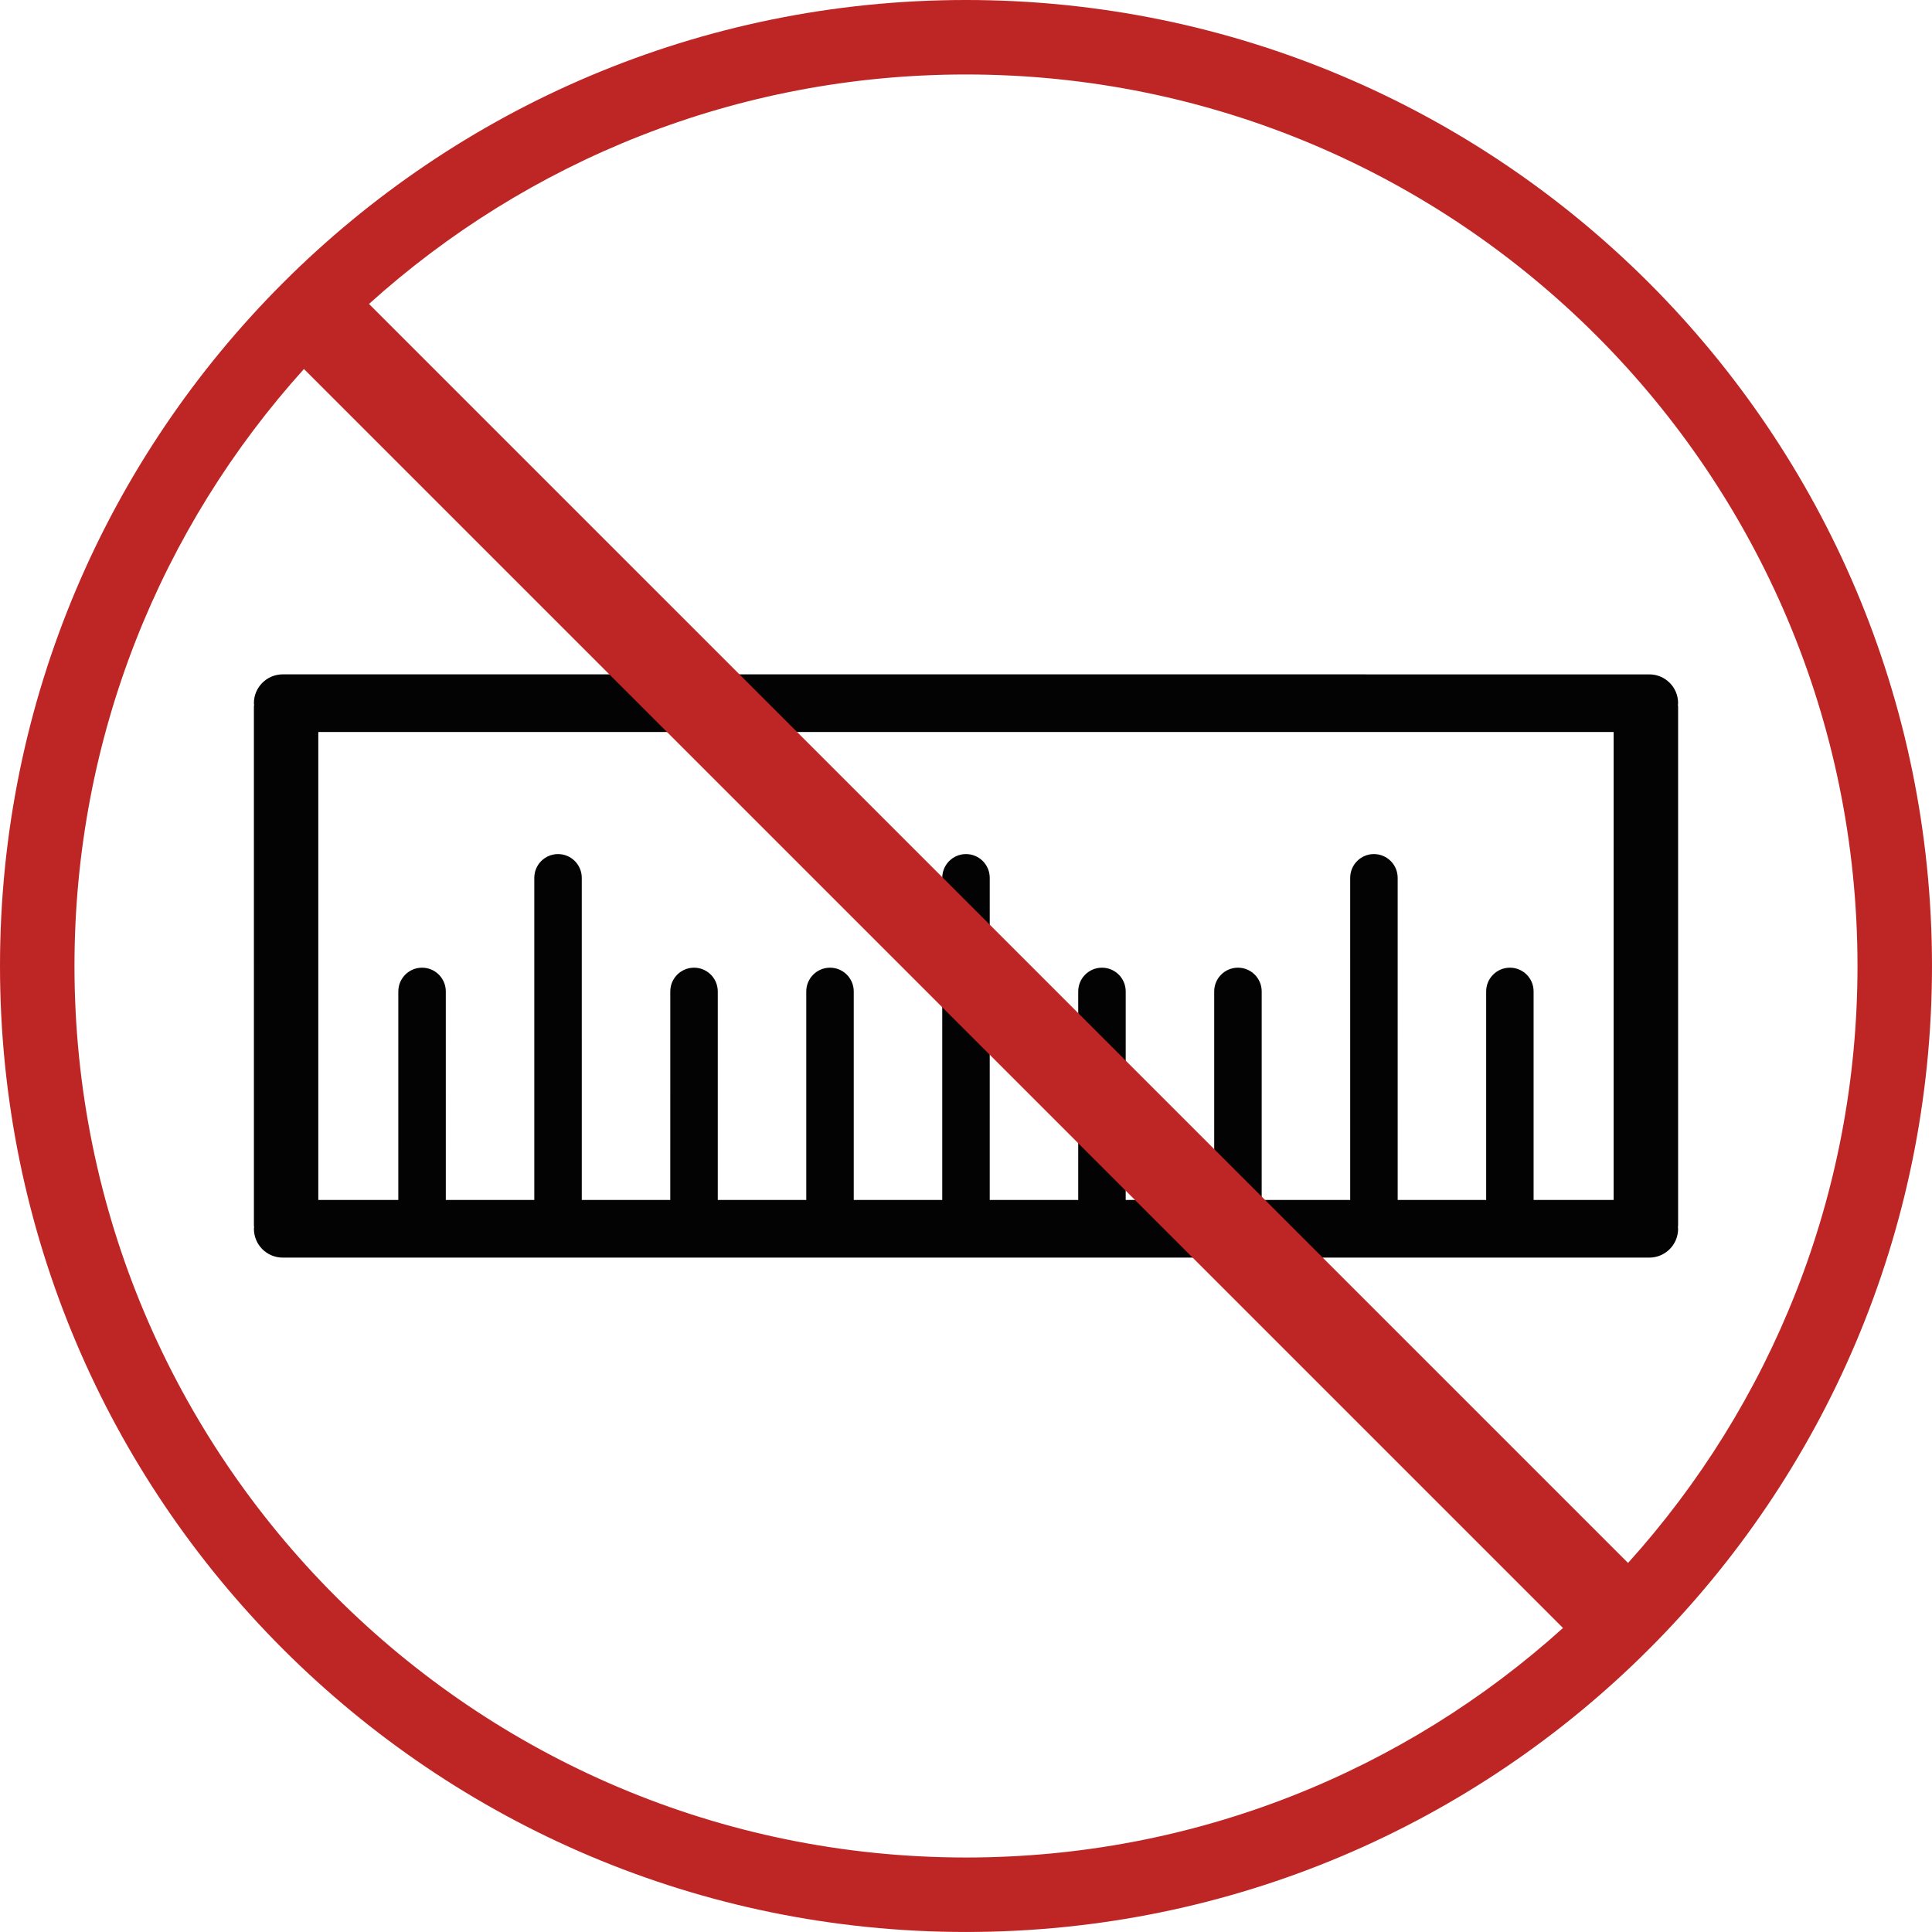<?xml version="1.0" encoding="utf-8"?>
<!-- Generator: Adobe Illustrator 22.0.1, SVG Export Plug-In . SVG Version: 6.00 Build 0)  -->
<svg version="1.1" xmlns="http://www.w3.org/2000/svg" xmlns:xlink="http://www.w3.org/1999/xlink" x="0px" y="0px"
	 viewBox="0 0 146.982 146.98" enable-background="new 0 0 146.982 146.98" xml:space="preserve">
<g id="Layer_1">
	<g>
		<path fill-rule="evenodd" clip-rule="evenodd" fill="#030303" d="M127.666,53.496c0-1.211-0.981-2.193-2.192-2.191L21.509,51.303
			c-1.21,0.002-2.192,0.982-2.193,2.193c0,0.045,0.012,0.086,0.014,0.131c-0.002,0.043-0.013,0.084-0.014,0.127l0.001,39.471
			c0,0.045,0.01,0.086,0.013,0.129c-0.002,0.045-0.013,0.086-0.013,0.129c0,1.213,0.981,2.193,2.192,2.193h103.964
			c1.212,0,2.193-0.982,2.193-2.193c0.001-0.043-0.01-0.084-0.014-0.129c0.002-0.043,0.015-0.084,0.014-0.129V53.754
			c0.001-0.043-0.01-0.084-0.014-0.127C127.656,53.582,127.667,53.541,127.666,53.496z M114.87,73.619
			c-0.998,0-1.806,0.809-1.806,1.805v15.867h-6.732l-0.001-24.508c0-0.998-0.809-1.807-1.806-1.807
			c-0.997,0-1.806,0.809-1.806,1.807l0.001,24.508h-6.734l0.001-15.865c-0.001-0.998-0.809-1.807-1.807-1.807
			s-1.806,0.809-1.806,1.805v15.867h-6.733V75.424c0-0.996-0.809-1.805-1.806-1.805s-1.806,0.809-1.806,1.805v15.867h-6.733
			l0.001-24.508c-0.001-0.998-0.81-1.807-1.806-1.807c-0.998,0-1.807,0.809-1.807,1.807v24.508l-6.733-0.002V75.424
			c0-0.996-0.809-1.805-1.805-1.805c-0.998,0-1.807,0.809-1.807,1.805v15.867h-6.733V75.426c0-0.998-0.809-1.807-1.806-1.807
			s-1.806,0.809-1.806,1.807l-0.001,15.865h-6.733l-0.001-24.508c0.001-0.998-0.809-1.807-1.805-1.807
			c-0.998,0-1.806,0.809-1.806,1.805v24.508l-6.732,0.002l-0.001-15.867c0-0.996-0.809-1.805-1.806-1.805
			c-0.997,0-1.806,0.809-1.806,1.807l-0.001,15.863h-6.087v-35.6h98.546l-0.001,35.602h-6.088V75.424
			C116.676,74.428,115.867,73.619,114.87,73.619z"/>
		<path fill="#BE2626" d="M73.49,0C32.902,0,0,32.902,0,73.49s32.902,73.49,73.49,73.49s73.491-32.902,73.491-73.49
			S114.078,0,73.49,0z M141.314,73.49c0,17.469-6.608,33.393-17.457,45.416L28.073,23.123C40.097,12.275,56.021,5.666,73.49,5.666
			C110.949,5.666,141.314,36.031,141.314,73.49z M5.666,73.49c0-17.471,6.609-33.394,17.459-45.418l95.784,95.781
			c-12.023,10.852-27.948,17.461-45.419,17.461C36.032,141.314,5.666,110.947,5.666,73.49z"/>
	</g>
</g>
<g id="Layer_2">
</g>
</svg>
